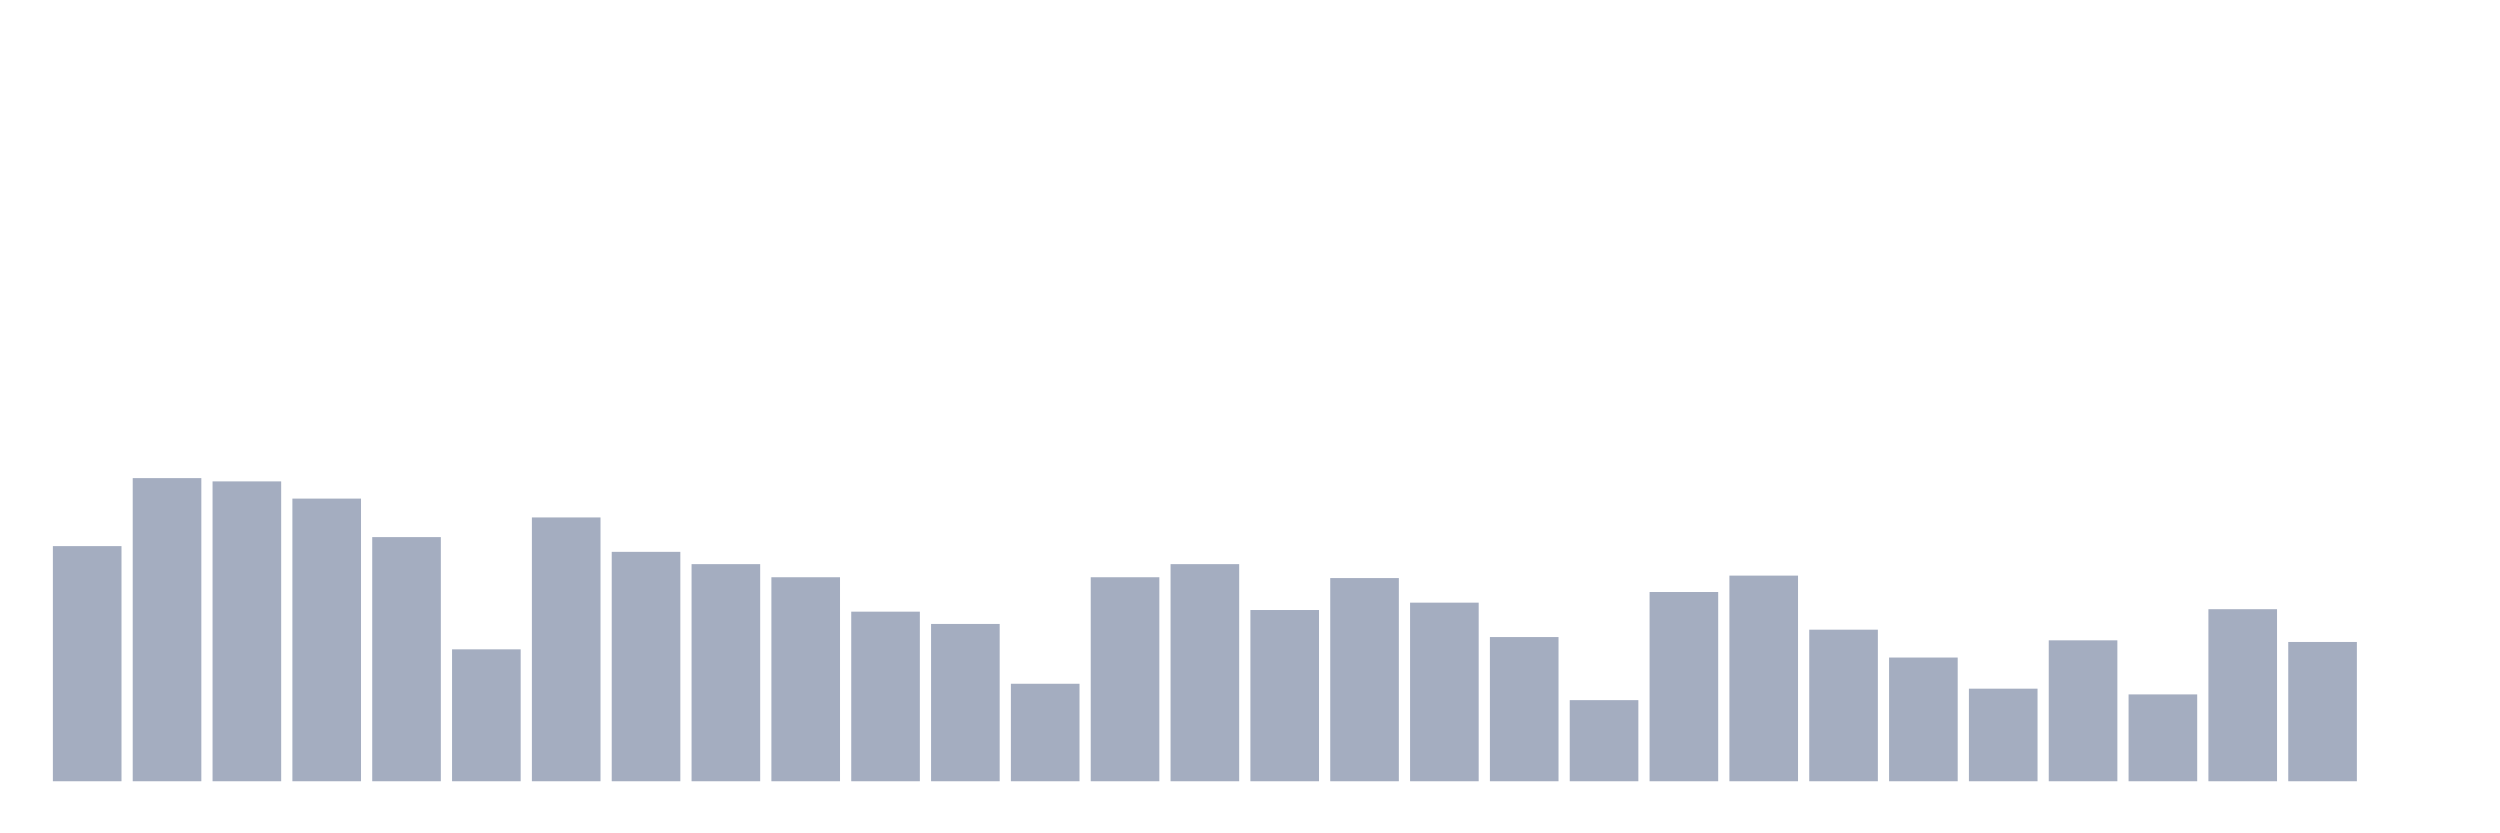 <svg xmlns="http://www.w3.org/2000/svg" viewBox="0 0 480 160"><g transform="translate(10,10)"><rect class="bar" x="0.153" width="13.175" y="94.854" height="45.146" fill="rgb(164,173,192)"></rect><rect class="bar" x="15.482" width="13.175" y="81.798" height="58.202" fill="rgb(164,173,192)"></rect><rect class="bar" x="30.81" width="13.175" y="82.427" height="57.573" fill="rgb(164,173,192)"></rect><rect class="bar" x="46.138" width="13.175" y="85.73" height="54.27" fill="rgb(164,173,192)"></rect><rect class="bar" x="61.466" width="13.175" y="93.124" height="46.876" fill="rgb(164,173,192)"></rect><rect class="bar" x="76.794" width="13.175" y="114.674" height="25.326" fill="rgb(164,173,192)"></rect><rect class="bar" x="92.123" width="13.175" y="89.348" height="50.652" fill="rgb(164,173,192)"></rect><rect class="bar" x="107.451" width="13.175" y="95.955" height="44.045" fill="rgb(164,173,192)"></rect><rect class="bar" x="122.779" width="13.175" y="98.315" height="41.685" fill="rgb(164,173,192)"></rect><rect class="bar" x="138.107" width="13.175" y="100.831" height="39.169" fill="rgb(164,173,192)"></rect><rect class="bar" x="153.436" width="13.175" y="107.438" height="32.562" fill="rgb(164,173,192)"></rect><rect class="bar" x="168.764" width="13.175" y="109.798" height="30.202" fill="rgb(164,173,192)"></rect><rect class="bar" x="184.092" width="13.175" y="121.281" height="18.719" fill="rgb(164,173,192)"></rect><rect class="bar" x="199.42" width="13.175" y="100.831" height="39.169" fill="rgb(164,173,192)"></rect><rect class="bar" x="214.748" width="13.175" y="98.315" height="41.685" fill="rgb(164,173,192)"></rect><rect class="bar" x="230.077" width="13.175" y="107.124" height="32.876" fill="rgb(164,173,192)"></rect><rect class="bar" x="245.405" width="13.175" y="100.989" height="39.011" fill="rgb(164,173,192)"></rect><rect class="bar" x="260.733" width="13.175" y="105.708" height="34.292" fill="rgb(164,173,192)"></rect><rect class="bar" x="276.061" width="13.175" y="112.315" height="27.685" fill="rgb(164,173,192)"></rect><rect class="bar" x="291.39" width="13.175" y="124.427" height="15.573" fill="rgb(164,173,192)"></rect><rect class="bar" x="306.718" width="13.175" y="103.663" height="36.337" fill="rgb(164,173,192)"></rect><rect class="bar" x="322.046" width="13.175" y="100.517" height="39.483" fill="rgb(164,173,192)"></rect><rect class="bar" x="337.374" width="13.175" y="110.899" height="29.101" fill="rgb(164,173,192)"></rect><rect class="bar" x="352.702" width="13.175" y="116.247" height="23.753" fill="rgb(164,173,192)"></rect><rect class="bar" x="368.031" width="13.175" y="122.225" height="17.775" fill="rgb(164,173,192)"></rect><rect class="bar" x="383.359" width="13.175" y="112.944" height="27.056" fill="rgb(164,173,192)"></rect><rect class="bar" x="398.687" width="13.175" y="123.326" height="16.674" fill="rgb(164,173,192)"></rect><rect class="bar" x="414.015" width="13.175" y="106.966" height="33.034" fill="rgb(164,173,192)"></rect><rect class="bar" x="429.344" width="13.175" y="113.258" height="26.742" fill="rgb(164,173,192)"></rect><rect class="bar" x="444.672" width="13.175" y="140" height="0" fill="rgb(164,173,192)"></rect></g></svg>